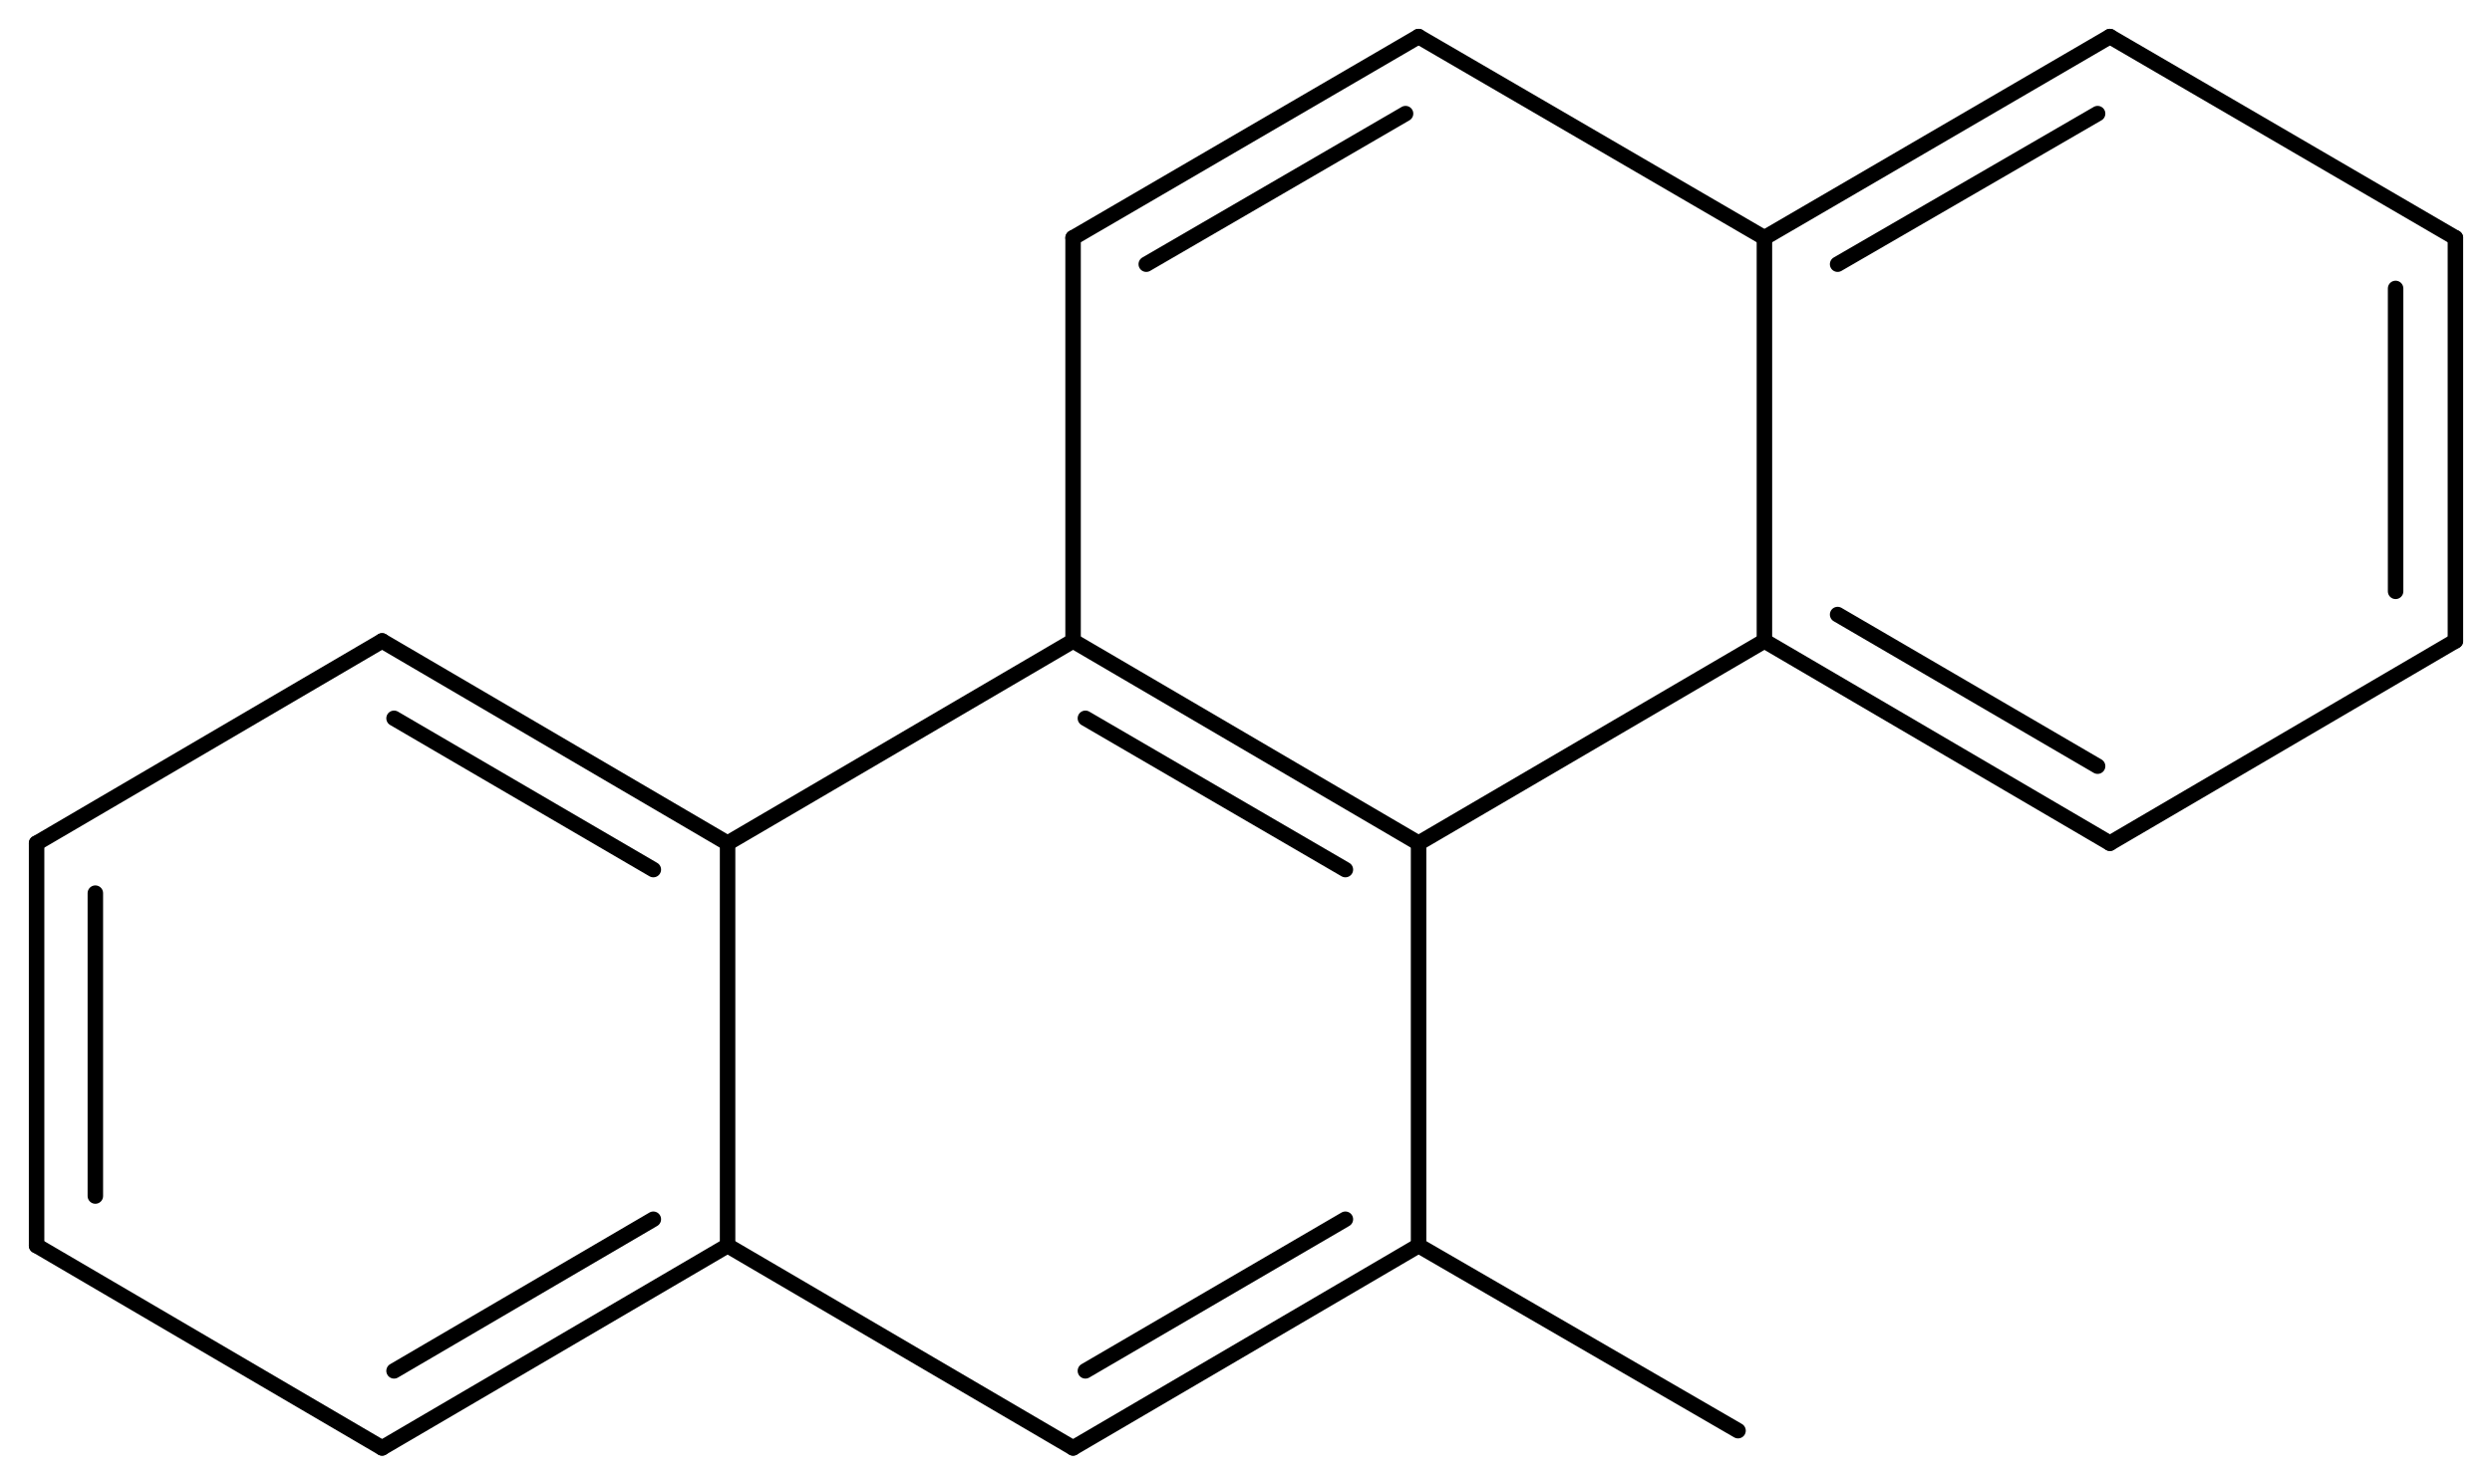 <svg width="212.49" viewBox="0 0 7083 4220" text-rendering="auto" stroke-width="1" stroke-opacity="1" stroke-miterlimit="10" stroke-linejoin="miter" stroke-linecap="square" stroke-dashoffset="0" stroke-dasharray="none" stroke="black" shape-rendering="auto" image-rendering="auto" height="126.6" font-weight="normal" font-style="normal" font-size="12" font-family="'Dialog'" fill-opacity="1" fill="black" color-rendering="auto" color-interpolation="auto" xmlns="http://www.w3.org/2000/svg"><g><g stroke="white" fill="white"><rect y="0" x="0" width="7083" stroke="none" height="4220"/></g><g transform="translate(32866,32866)" text-rendering="geometricPrecision" stroke-width="44" stroke-linejoin="round" stroke-linecap="round"><line y2="-30469" y1="-31044" x2="-28834" x1="-29816" fill="none"/><line y2="-30394" y1="-30824" x2="-29042" x1="-29781" fill="none"/><line y2="-31044" y1="-30469" x2="-29816" x1="-30798" fill="none"/><line y2="-32190" y1="-31044" x2="-29816" x1="-29816" fill="none"/><line y2="-30469" y1="-31044" x2="-28834" x1="-27851" fill="none"/><line y2="-29325" y1="-30469" x2="-28834" x1="-28834" fill="none"/><line y2="-29325" y1="-30469" x2="-30798" x1="-30798" fill="none"/><line y2="-30469" y1="-31044" x2="-30798" x1="-31780" fill="none"/><line y2="-30394" y1="-30824" x2="-31009" x1="-31746" fill="none"/><line y2="-32762" y1="-32190" x2="-28834" x1="-29816" fill="none"/><line y2="-32543" y1="-32115" x2="-28871" x1="-29608" fill="none"/><line y2="-32190" y1="-31044" x2="-27851" x1="-27851" fill="none"/><line y2="-31044" y1="-30469" x2="-27851" x1="-26869" fill="none"/><line y2="-31119" y1="-30688" x2="-27643" x1="-26904" fill="none"/><line y2="-28750" y1="-29325" x2="-29816" x1="-28834" fill="none"/><line y2="-28969" y1="-29400" x2="-29781" x1="-29042" fill="none"/><line y2="-29325" y1="-28750" x2="-30798" x1="-29816" fill="none"/><line y2="-28750" y1="-29325" x2="-31780" x1="-30798" fill="none"/><line y2="-28969" y1="-29400" x2="-31746" x1="-31009" fill="none"/><line y2="-31044" y1="-30469" x2="-31780" x1="-32762" fill="none"/><line y2="-32190" y1="-32762" x2="-27851" x1="-28834" fill="none"/><line y2="-32762" y1="-32190" x2="-26869" x1="-27851" fill="none"/><line y2="-32543" y1="-32115" x2="-26904" x1="-27643" fill="none"/><line y2="-30469" y1="-31044" x2="-26869" x1="-25887" fill="none"/><line y2="-29325" y1="-28750" x2="-32762" x1="-31780" fill="none"/><line y2="-30469" y1="-29325" x2="-32762" x1="-32762" fill="none"/><line y2="-30327" y1="-29466" x2="-32595" x1="-32595" fill="none"/><line y2="-32190" y1="-32762" x2="-25887" x1="-26869" fill="none"/><line y2="-31044" y1="-32190" x2="-25887" x1="-25887" fill="none"/><line y2="-31185" y1="-32046" x2="-26057" x1="-26057" fill="none"/><line y2="-28799" y1="-29325" x2="-27926" x1="-28834" fill="none"/></g></g></svg>